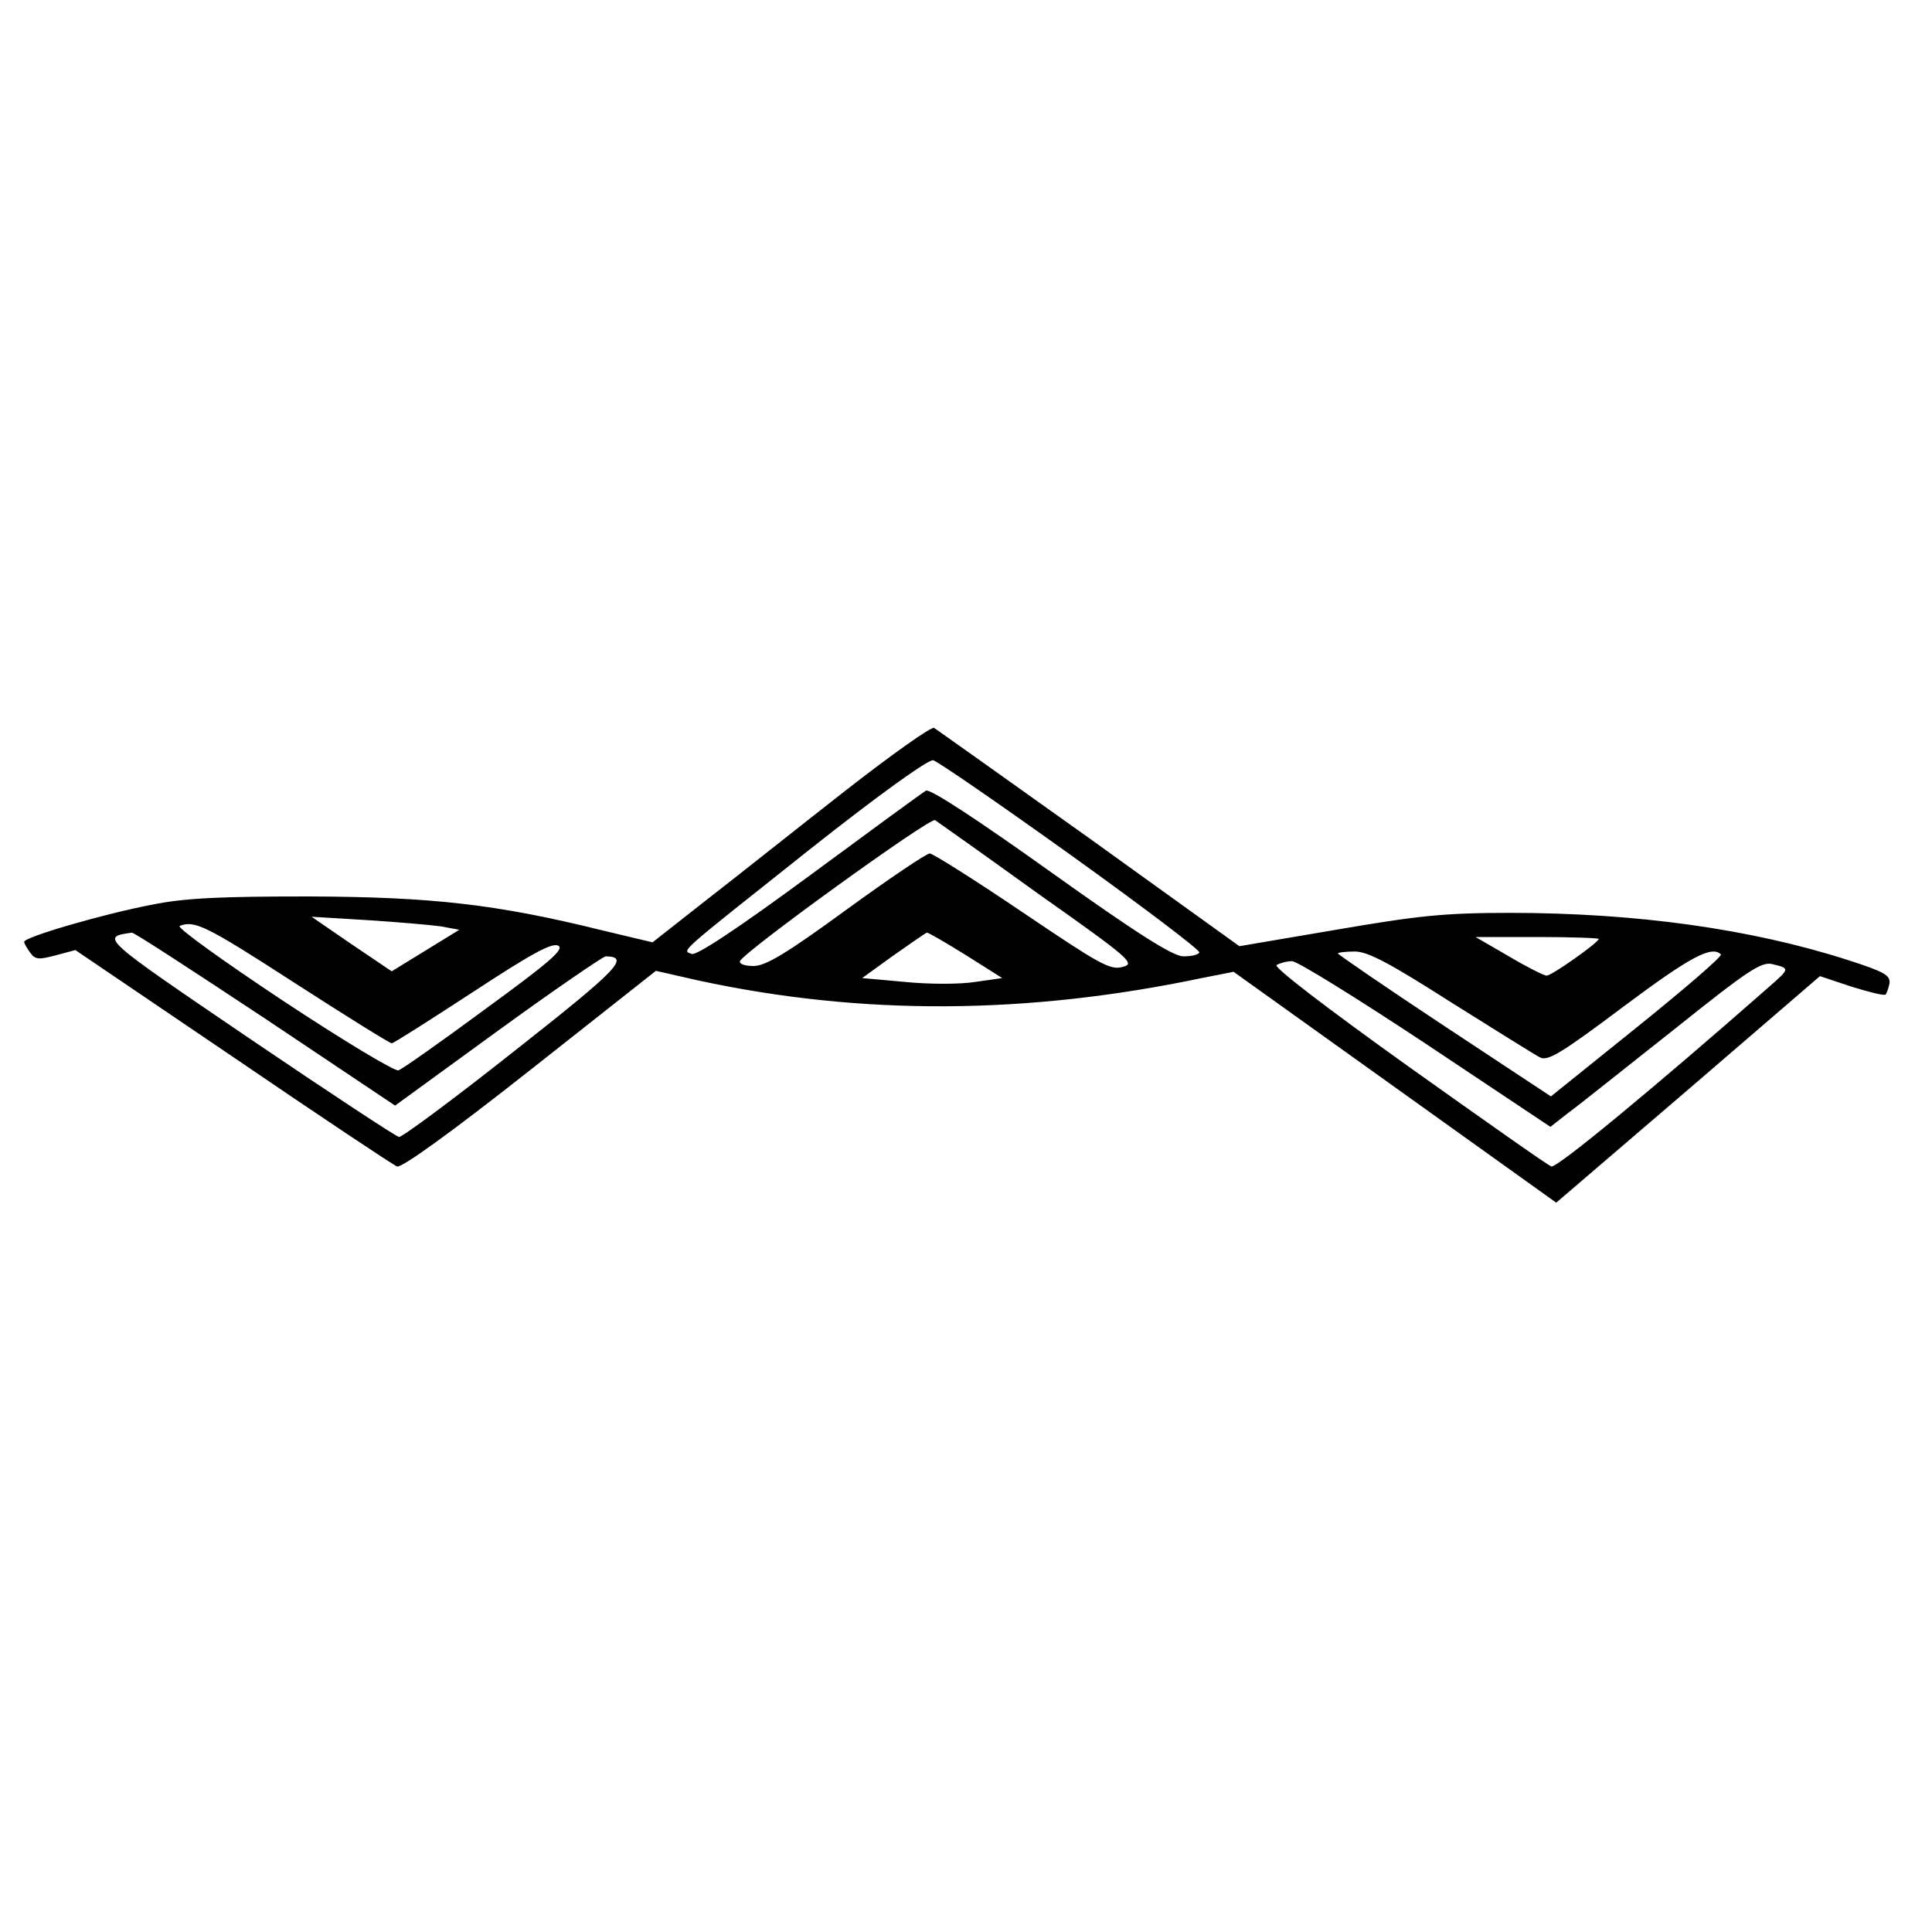 <?xml version="1.0" standalone="no"?>
<!DOCTYPE svg PUBLIC "-//W3C//DTD SVG 20010904//EN"
 "http://www.w3.org/TR/2001/REC-SVG-20010904/DTD/svg10.dtd">
<svg version="1.0" xmlns="http://www.w3.org/2000/svg"
 width="400pt" height="400pt" viewBox="0 0 400 400"
 preserveAspectRatio="xMidYMid meet">
<g transform="translate(0,400) scale(0.1,-0.1)"
fill="#000000" stroke="none">
<path d="M1749 2362 c-96 -75 -224 -177 -286 -225 l-112 -88 -105 25 c-218 54
-352 69 -606 70 -181 0 -256 -3 -325 -17 -100 -19 -265 -67 -265 -77 0 -3 6
-14 13 -23 10 -14 18 -14 52 -5 l41 11 326 -221 c179 -122 332 -224 340 -227
9 -4 114 72 275 199 l261 206 88 -20 c338 -73 680 -71 1042 5 l66 13 334 -239
334 -239 273 234 273 235 66 -22 c36 -11 67 -19 70 -16 2 2 6 13 8 23 2 17
-11 24 -85 48 -202 65 -440 98 -701 98 -137 0 -191 -6 -360 -35 l-200 -34
-310 223 c-171 122 -316 225 -322 229 -6 3 -89 -56 -185 -131z m469 -133 c149
-107 268 -197 265 -201 -2 -5 -17 -8 -33 -8 -21 0 -93 45 -275 175 -150 107
-250 173 -258 168 -7 -4 -115 -83 -241 -176 -148 -109 -234 -166 -244 -162
-20 8 -33 -4 244 216 144 114 246 187 256 185 9 -2 138 -91 286 -197z m-69
-79 c194 -137 202 -145 175 -152 -26 -7 -48 6 -208 114 -99 67 -185 121 -191
121 -7 0 -84 -52 -172 -116 -126 -92 -168 -117 -193 -117 -17 0 -30 4 -28 10
6 18 393 298 404 292 6 -4 102 -72 213 -152z m-1236 -68 l38 -7 -70 -43 -70
-43 -83 56 -83 57 115 -7 c63 -4 132 -10 153 -13z m-303 -117 c107 -69 197
-125 201 -125 4 0 79 48 168 106 122 80 164 103 177 96 13 -7 -18 -34 -151
-131 -92 -68 -173 -125 -180 -127 -7 -3 -115 62 -239 144 -125 83 -221 152
-214 155 31 12 54 1 238 -118z m-61 -74 l269 -180 213 155 c117 85 218 154
223 154 51 -1 27 -26 -189 -196 -125 -99 -233 -179 -239 -178 -6 1 -146 93
-311 205 -306 208 -308 209 -242 218 4 1 128 -80 276 -178z m1450 132 l76 -48
-56 -8 c-31 -5 -96 -5 -145 0 l-89 8 65 47 c36 25 67 47 69 47 2 1 38 -20 80
-46z m1311 33 c0 -7 -97 -76 -108 -76 -5 0 -41 18 -78 40 l-69 40 128 0 c70 0
127 -2 127 -4z m-306 -131 c91 -57 174 -109 184 -114 16 -9 44 8 172 104 139
104 184 128 203 109 3 -4 -75 -71 -173 -150 l-179 -144 -221 146 c-121 80
-220 148 -220 150 0 2 16 4 35 4 27 0 72 -24 199 -105z m-52 -86 l258 -172 37
29 c21 15 118 93 217 171 155 124 182 142 205 137 37 -9 37 -9 -5 -46 -239
-210 -441 -377 -452 -373 -7 2 -140 96 -296 207 -172 123 -280 206 -273 210 7
4 21 8 32 8 11 0 135 -77 277 -171z"/>
</g>
</svg>
